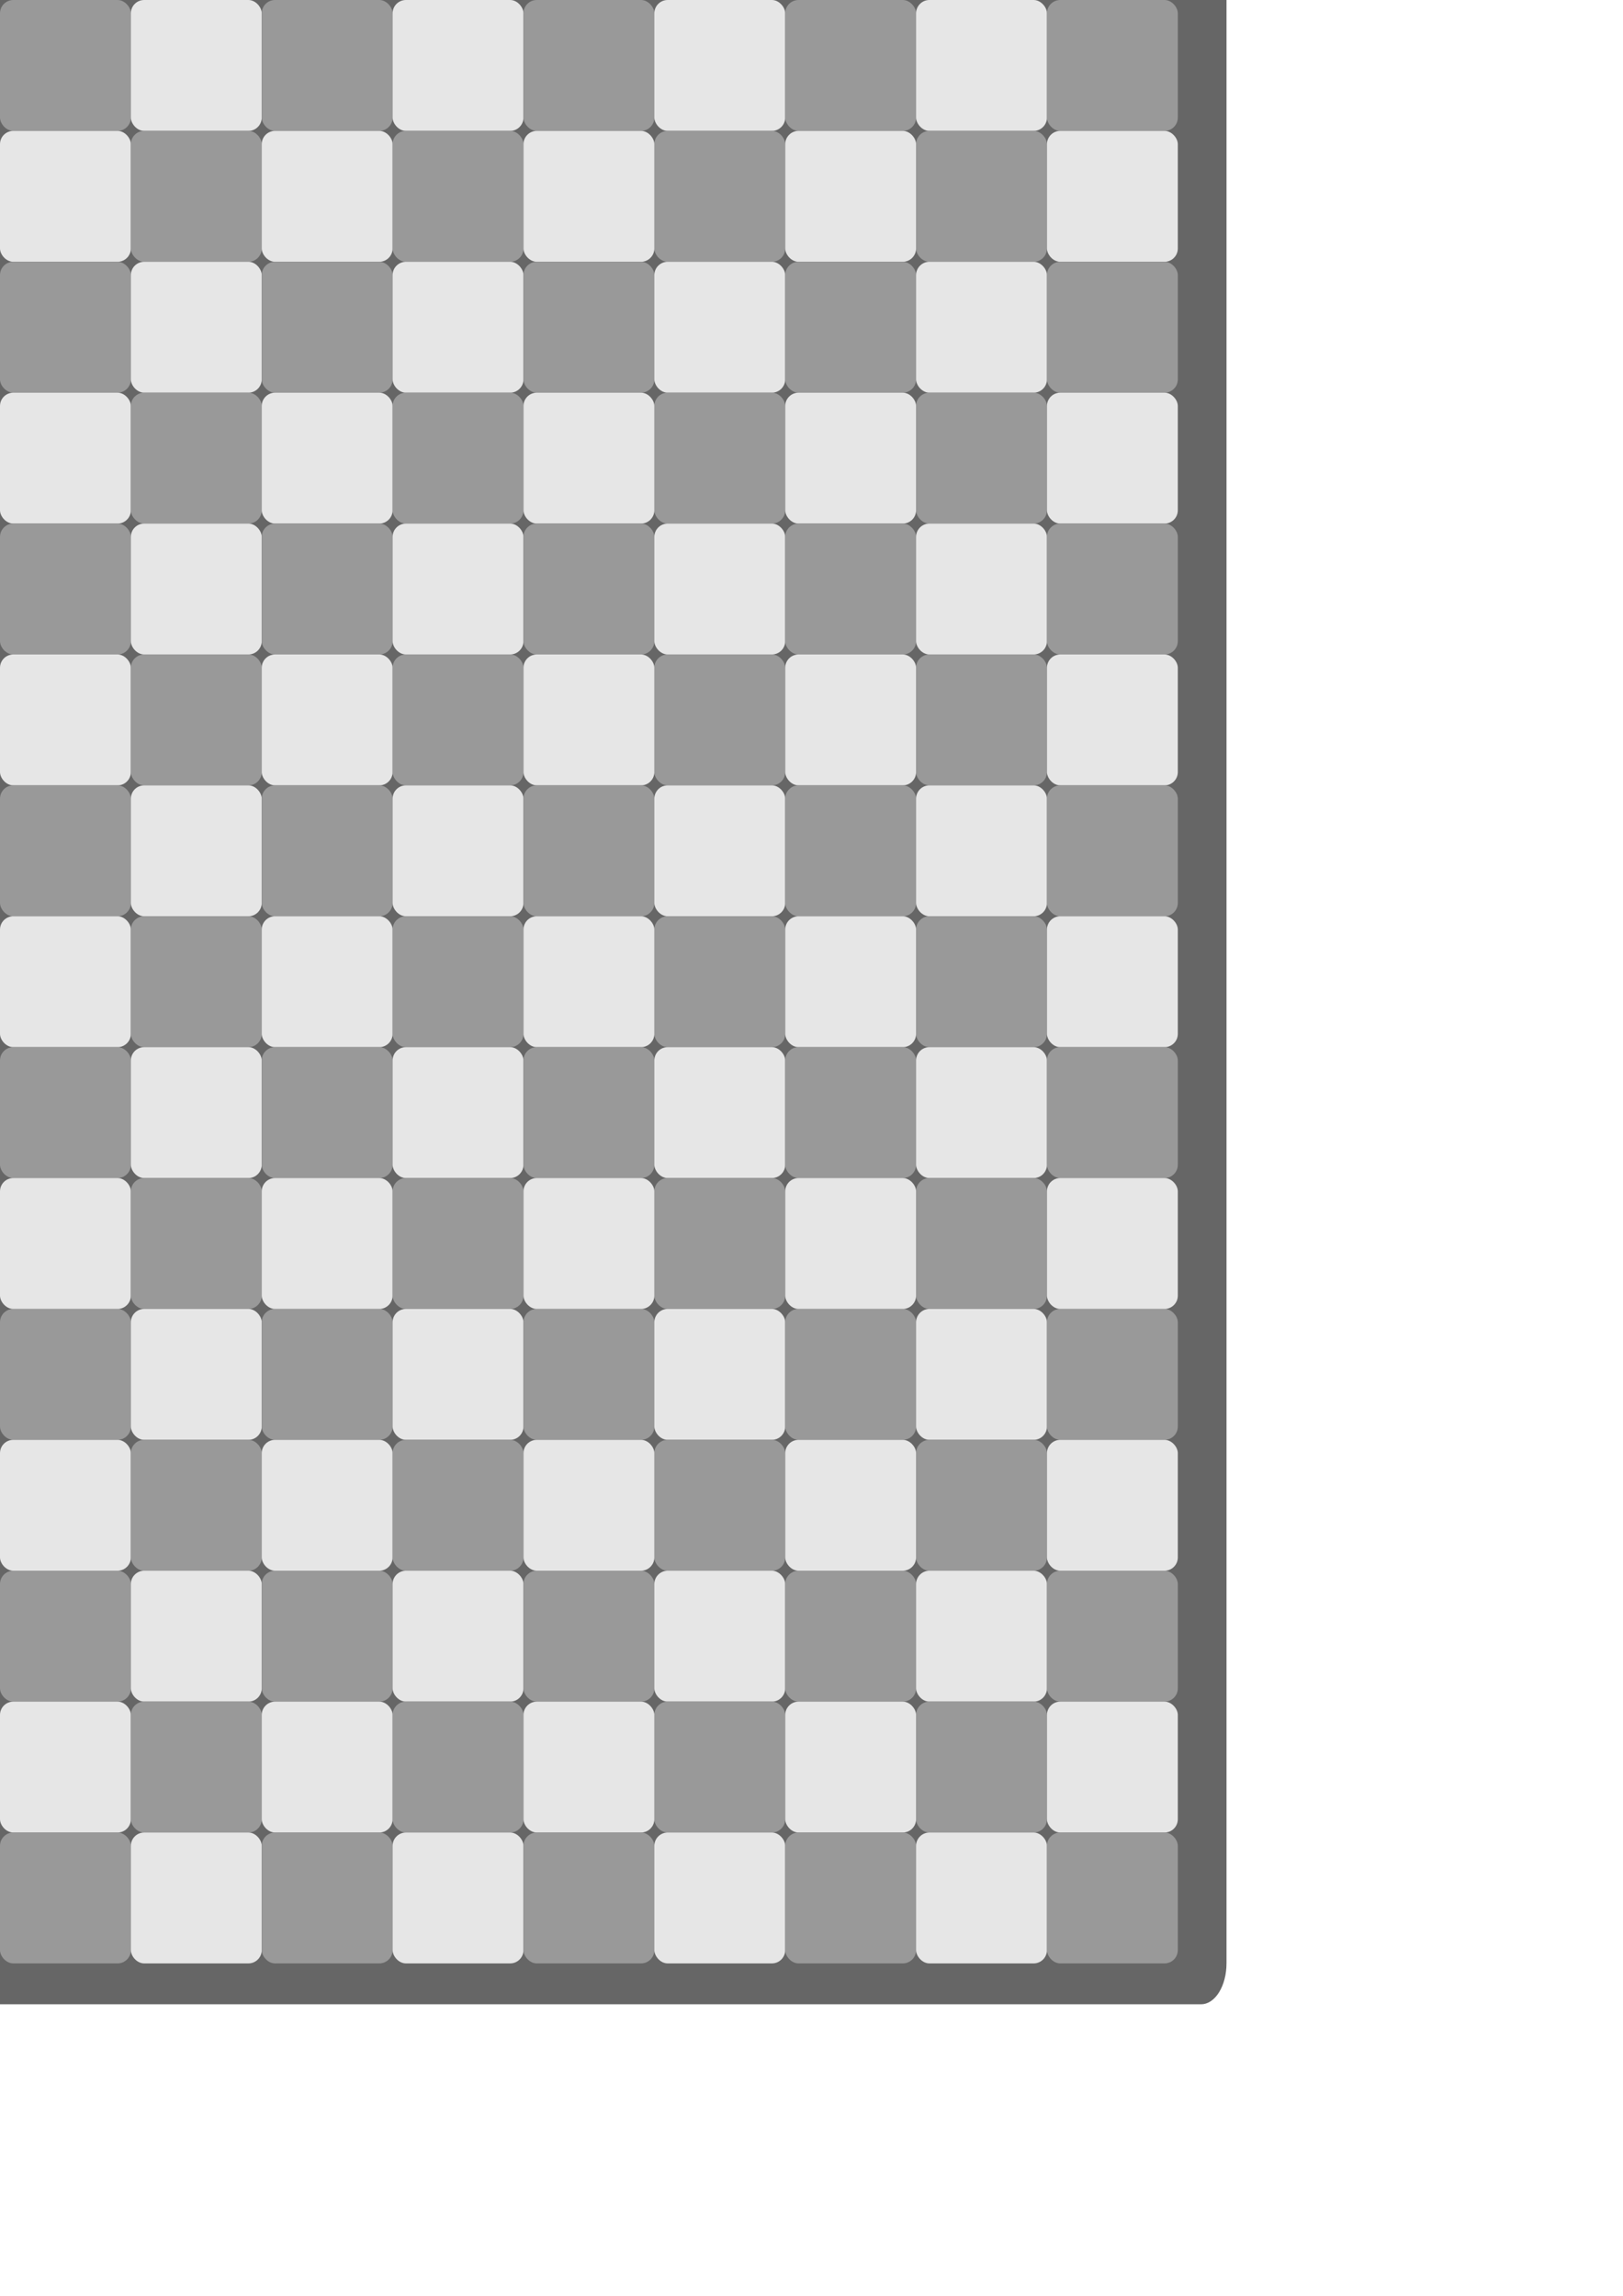 <?xml version="1.0" encoding="UTF-8" standalone="no"?>
<svg
   xmlns:dc="http://purl.org/dc/elements/1.1/"
   xmlns:cc="http://creativecommons.org/ns#"
   xmlns:rdf="http://www.w3.org/1999/02/22-rdf-syntax-ns#"
   xmlns:svg="http://www.w3.org/2000/svg"
   xmlns="http://www.w3.org/2000/svg"
   xmlns:sodipodi="http://sodipodi.sourceforge.net/DTD/sodipodi-0.dtd"
   xmlns:inkscape="http://www.inkscape.org/namespaces/inkscape"
   sodipodi:docname="mainpan.svg"
   inkscape:version="1.0 (4035a4fb49, 2020-05-01)"
   id="svg8"
   version="1.1"
   viewBox="0 0 210 297"
   height="297mm"
   width="210mm"
   inkscape:export-filename="D:\Unity Projects\Lang\Assets\Sprites\grid.png"
   inkscape:export-xdpi="96"
   inkscape:export-ydpi="96">
  <defs
     id="defs2" />
  <sodipodi:namedview
     inkscape:window-maximized="1"
     inkscape:window-y="-8"
     inkscape:window-x="-8"
     inkscape:window-height="1012"
     inkscape:window-width="1920"
     showgrid="true"
     inkscape:document-rotation="0"
     inkscape:current-layer="layer3"
     inkscape:document-units="mm"
     inkscape:cy="513.85767"
     inkscape:cx="389.69819"
     inkscape:zoom="0.70710678"
     inkscape:pageshadow="2"
     inkscape:pageopacity="0.0"
     borderopacity="1.0"
     bordercolor="#666666"
     pagecolor="#ffffff"
     id="base"
     showguides="false">
    <inkscape:grid
       type="xygrid"
       id="grid835" />
  </sodipodi:namedview>
  <g
     style="display:inline"
     inkscape:label="图层 2"
     id="layer3"
     inkscape:groupmode="layer">
    <g
       inkscape:export-ydpi="96"
       inkscape:export-xdpi="96"
       transform="matrix(9.687,0,0,15.625,-701.004,-1682.561)"
       id="g37-3"
       style="display:inline;fill:#999999">
      <rect
         y="107.345"
         x="71.815"
         height="16.933"
         width="16.933"
         id="rect20-85"
         style="fill:#666666;stroke-width:0.265"
         ry="0.339" />
    </g>
  </g>
  <g
     sodipodi:insensitive="true"
     style="display:inline"
     id="layer1"
     inkscape:groupmode="layer"
     inkscape:label="图层 1">
    <g
       style="fill:#999999"
       id="g37"
       transform="translate(-71.815,-107.345)">
      <rect
         ry="1.723"
         style="fill:#999999;stroke-width:0.265"
         id="rect20"
         width="16.933"
         height="16.933"
         x="71.815"
         y="107.345" />
    </g>
  </g>
  <g
     sodipodi:insensitive="true"
     inkscape:label="图层 1 复制"
     inkscape:groupmode="layer"
     id="g858"
     style="display:inline">
    <g
       style="fill:#e6e6e6"
       transform="translate(-54.882,-107.345)"
       id="g856">
      <rect
         y="107.345"
         x="71.815"
         height="16.933"
         width="16.933"
         id="rect854"
         style="fill:#e6e6e6;stroke-width:0.265"
         ry="1.723" />
    </g>
    <g
       transform="translate(-37.949,-107.345)"
       id="g37-5"
       style="display:inline;fill:#999999">
      <rect
         y="107.345"
         x="71.815"
         height="16.933"
         width="16.933"
         id="rect20-1"
         style="fill:#999999;stroke-width:0.265"
         ry="1.723" />
    </g>
    <g
       id="g856-1"
       transform="translate(-21.015,-107.345)"
       style="display:inline;fill:#e6e6e6">
      <rect
         ry="1.723"
         style="fill:#e6e6e6;stroke-width:0.265"
         id="rect854-6"
         width="16.933"
         height="16.933"
         x="71.815"
         y="107.345" />
    </g>
    <g
       transform="translate(-4.082,-107.345)"
       id="g37-8"
       style="display:inline;fill:#999999">
      <rect
         y="107.345"
         x="71.815"
         height="16.933"
         width="16.933"
         id="rect20-8"
         style="fill:#999999;stroke-width:0.265"
         ry="1.723" />
    </g>
    <g
       id="g856-5"
       transform="translate(12.851,-107.345)"
       style="display:inline;fill:#e6e6e6">
      <rect
         ry="1.723"
         style="fill:#e6e6e6;stroke-width:0.265"
         id="rect854-1"
         width="16.933"
         height="16.933"
         x="71.815"
         y="107.345" />
    </g>
    <g
       style="display:inline;fill:#999999"
       id="g37-5-3"
       transform="translate(29.785,-107.345)">
      <rect
         ry="1.723"
         style="fill:#999999;stroke-width:0.265"
         id="rect20-1-0"
         width="16.933"
         height="16.933"
         x="71.815"
         y="107.345" />
    </g>
    <g
       style="display:inline;fill:#e6e6e6"
       transform="translate(46.718,-107.345)"
       id="g856-1-5">
      <rect
         y="107.345"
         x="71.815"
         height="16.933"
         width="16.933"
         id="rect854-6-4"
         style="fill:#e6e6e6;stroke-width:0.265"
         ry="1.723" />
    </g>
    <g
       transform="translate(63.651,-107.345)"
       id="g37-5-3-2"
       style="display:inline;fill:#999999">
      <rect
         y="107.345"
         x="71.815"
         height="16.933"
         width="16.933"
         id="rect20-1-0-9"
         style="fill:#999999;stroke-width:0.265"
         ry="1.723" />
    </g>
    <g
       transform="translate(-71.815,-90.412)"
       id="g37-6"
       style="display:inline;fill:#e6e6e6;fill-opacity:1">
      <rect
         y="107.345"
         x="71.815"
         height="16.933"
         width="16.933"
         id="rect20-9"
         style="fill:#e6e6e6;fill-opacity:1;stroke-width:0.265"
         ry="1.723" />
    </g>
    <g
       id="g856-7"
       transform="translate(-54.882,-90.412)"
       style="display:inline;fill:#999999;fill-opacity:1">
      <rect
         ry="1.723"
         style="fill:#999999;fill-opacity:1;stroke-width:0.265"
         id="rect854-2"
         width="16.933"
         height="16.933"
         x="71.815"
         y="107.345" />
    </g>
    <g
       style="display:inline;fill:#e6e6e6;fill-opacity:1"
       id="g37-5-8"
       transform="translate(-37.949,-90.412)">
      <rect
         ry="1.723"
         style="fill:#e6e6e6;fill-opacity:1;stroke-width:0.265"
         id="rect20-1-7"
         width="16.933"
         height="16.933"
         x="71.815"
         y="107.345" />
    </g>
    <g
       style="display:inline;fill:#999999;fill-opacity:1"
       transform="translate(-21.015,-90.412)"
       id="g856-1-53">
      <rect
         y="107.345"
         x="71.815"
         height="16.933"
         width="16.933"
         id="rect854-6-1"
         style="fill:#999999;fill-opacity:1;stroke-width:0.265"
         ry="1.723" />
    </g>
    <g
       style="display:inline;fill:#e6e6e6;fill-opacity:1"
       id="g37-8-2"
       transform="translate(-4.082,-90.412)">
      <rect
         ry="1.723"
         style="fill:#e6e6e6;fill-opacity:1;stroke-width:0.265"
         id="rect20-8-2"
         width="16.933"
         height="16.933"
         x="71.815"
         y="107.345" />
    </g>
    <g
       style="display:inline;fill:#999999;fill-opacity:1"
       transform="translate(12.851,-90.412)"
       id="g856-5-0">
      <rect
         y="107.345"
         x="71.815"
         height="16.933"
         width="16.933"
         id="rect854-1-1"
         style="fill:#999999;fill-opacity:1;stroke-width:0.265"
         ry="1.723" />
    </g>
    <g
       transform="translate(29.785,-90.412)"
       id="g37-5-3-0"
       style="display:inline;fill:#e6e6e6;fill-opacity:1">
      <rect
         y="107.345"
         x="71.815"
         height="16.933"
         width="16.933"
         id="rect20-1-0-3"
         style="fill:#e6e6e6;fill-opacity:1;stroke-width:0.265"
         ry="1.723" />
    </g>
    <g
       id="g856-1-5-2"
       transform="translate(46.718,-90.412)"
       style="display:inline;fill:#999999;fill-opacity:1">
      <rect
         ry="1.723"
         style="fill:#999999;fill-opacity:1;stroke-width:0.265"
         id="rect854-6-4-9"
         width="16.933"
         height="16.933"
         x="71.815"
         y="107.345" />
    </g>
    <g
       style="display:inline;fill:#e6e6e6;fill-opacity:1"
       id="g37-5-3-2-6"
       transform="translate(63.651,-90.412)">
      <rect
         ry="1.723"
         style="fill:#e6e6e6;fill-opacity:1;stroke-width:0.265"
         id="rect20-1-0-9-0"
         width="16.933"
         height="16.933"
         x="71.815"
         y="107.345" />
    </g>
    <g
       transform="translate(-71.815,-73.479)"
       id="g37-60"
       style="display:inline;fill:#999999">
      <rect
         y="107.345"
         x="71.815"
         height="16.933"
         width="16.933"
         id="rect20-6"
         style="fill:#999999;stroke-width:0.265"
         ry="1.723" />
    </g>
    <g
       id="g856-4"
       transform="translate(-54.882,-73.479)"
       style="display:inline;fill:#e6e6e6">
      <rect
         ry="1.723"
         style="fill:#e6e6e6;stroke-width:0.265"
         id="rect854-7"
         width="16.933"
         height="16.933"
         x="71.815"
         y="107.345" />
    </g>
    <g
       style="display:inline;fill:#999999"
       id="g37-5-84"
       transform="translate(-37.949,-73.479)">
      <rect
         ry="1.723"
         style="fill:#999999;stroke-width:0.265"
         id="rect20-1-5"
         width="16.933"
         height="16.933"
         x="71.815"
         y="107.345" />
    </g>
    <g
       style="display:inline;fill:#e6e6e6"
       transform="translate(-21.015,-73.479)"
       id="g856-1-8">
      <rect
         y="107.345"
         x="71.815"
         height="16.933"
         width="16.933"
         id="rect854-6-5"
         style="fill:#e6e6e6;stroke-width:0.265"
         ry="1.723" />
    </g>
    <g
       style="display:inline;fill:#999999"
       id="g37-8-9"
       transform="translate(-4.082,-73.479)">
      <rect
         ry="1.723"
         style="fill:#999999;stroke-width:0.265"
         id="rect20-8-6"
         width="16.933"
         height="16.933"
         x="71.815"
         y="107.345" />
    </g>
    <g
       style="display:inline;fill:#e6e6e6"
       transform="translate(12.851,-73.479)"
       id="g856-5-5">
      <rect
         y="107.345"
         x="71.815"
         height="16.933"
         width="16.933"
         id="rect854-1-4"
         style="fill:#e6e6e6;stroke-width:0.265"
         ry="1.723" />
    </g>
    <g
       transform="translate(29.785,-73.479)"
       id="g37-5-3-6"
       style="display:inline;fill:#999999">
      <rect
         y="107.345"
         x="71.815"
         height="16.933"
         width="16.933"
         id="rect20-1-0-31"
         style="fill:#999999;stroke-width:0.265"
         ry="1.723" />
    </g>
    <g
       id="g856-1-5-1"
       transform="translate(46.718,-73.479)"
       style="display:inline;fill:#e6e6e6">
      <rect
         ry="1.723"
         style="fill:#e6e6e6;stroke-width:0.265"
         id="rect854-6-4-94"
         width="16.933"
         height="16.933"
         x="71.815"
         y="107.345" />
    </g>
    <g
       style="display:inline;fill:#999999"
       id="g37-5-3-2-0"
       transform="translate(63.651,-73.479)">
      <rect
         ry="1.723"
         style="fill:#999999;stroke-width:0.265"
         id="rect20-1-0-9-01"
         width="16.933"
         height="16.933"
         x="71.815"
         y="107.345" />
    </g>
    <g
       style="display:inline;fill:#e6e6e6;fill-opacity:1"
       id="g37-6-1"
       transform="translate(-71.815,-56.545)">
      <rect
         ry="1.723"
         style="fill:#e6e6e6;fill-opacity:1;stroke-width:0.265"
         id="rect20-9-3"
         width="16.933"
         height="16.933"
         x="71.815"
         y="107.345" />
    </g>
    <g
       style="display:inline;fill:#999999;fill-opacity:1"
       transform="translate(-54.882,-56.545)"
       id="g856-7-5">
      <rect
         y="107.345"
         x="71.815"
         height="16.933"
         width="16.933"
         id="rect854-2-9"
         style="fill:#999999;fill-opacity:1;stroke-width:0.265"
         ry="1.723" />
    </g>
    <g
       transform="translate(-37.949,-56.545)"
       id="g37-5-8-7"
       style="display:inline;fill:#e6e6e6;fill-opacity:1">
      <rect
         y="107.345"
         x="71.815"
         height="16.933"
         width="16.933"
         id="rect20-1-7-5"
         style="fill:#e6e6e6;fill-opacity:1;stroke-width:0.265"
         ry="1.723" />
    </g>
    <g
       id="g856-1-53-1"
       transform="translate(-21.015,-56.545)"
       style="display:inline;fill:#999999;fill-opacity:1">
      <rect
         ry="1.723"
         style="fill:#999999;fill-opacity:1;stroke-width:0.265"
         id="rect854-6-1-8"
         width="16.933"
         height="16.933"
         x="71.815"
         y="107.345" />
    </g>
    <g
       transform="translate(-4.082,-56.545)"
       id="g37-8-2-3"
       style="display:inline;fill:#e6e6e6;fill-opacity:1">
      <rect
         y="107.345"
         x="71.815"
         height="16.933"
         width="16.933"
         id="rect20-8-2-7"
         style="fill:#e6e6e6;fill-opacity:1;stroke-width:0.265"
         ry="1.723" />
    </g>
    <g
       id="g856-5-0-9"
       transform="translate(12.851,-56.545)"
       style="display:inline;fill:#999999;fill-opacity:1">
      <rect
         ry="1.723"
         style="fill:#999999;fill-opacity:1;stroke-width:0.265"
         id="rect854-1-1-3"
         width="16.933"
         height="16.933"
         x="71.815"
         y="107.345" />
    </g>
    <g
       style="display:inline;fill:#e6e6e6;fill-opacity:1"
       id="g37-5-3-0-7"
       transform="translate(29.785,-56.545)">
      <rect
         ry="1.723"
         style="fill:#e6e6e6;fill-opacity:1;stroke-width:0.265"
         id="rect20-1-0-3-7"
         width="16.933"
         height="16.933"
         x="71.815"
         y="107.345" />
    </g>
    <g
       style="display:inline;fill:#999999;fill-opacity:1"
       transform="translate(46.718,-56.545)"
       id="g856-1-5-2-0">
      <rect
         y="107.345"
         x="71.815"
         height="16.933"
         width="16.933"
         id="rect854-6-4-9-6"
         style="fill:#999999;fill-opacity:1;stroke-width:0.265"
         ry="1.723" />
    </g>
    <g
       transform="translate(63.651,-56.545)"
       id="g37-5-3-2-6-5"
       style="display:inline;fill:#e6e6e6;fill-opacity:1">
      <rect
         y="107.345"
         x="71.815"
         height="16.933"
         width="16.933"
         id="rect20-1-0-9-0-6"
         style="fill:#e6e6e6;fill-opacity:1;stroke-width:0.265"
         ry="1.723" />
    </g>
    <g
       transform="translate(-71.815,-39.612)"
       id="g37-53"
       style="display:inline;fill:#999999">
      <rect
         y="107.345"
         x="71.815"
         height="16.933"
         width="16.933"
         id="rect20-5"
         style="fill:#999999;stroke-width:0.265"
         ry="1.723" />
    </g>
    <g
       id="g856-8"
       transform="translate(-54.882,-39.612)"
       style="display:inline;fill:#e6e6e6">
      <rect
         ry="1.723"
         style="fill:#e6e6e6;stroke-width:0.265"
         id="rect854-13"
         width="16.933"
         height="16.933"
         x="71.815"
         y="107.345" />
    </g>
    <g
       style="display:inline;fill:#999999"
       id="g37-5-5"
       transform="translate(-37.949,-39.612)">
      <rect
         ry="1.723"
         style="fill:#999999;stroke-width:0.265"
         id="rect20-1-8"
         width="16.933"
         height="16.933"
         x="71.815"
         y="107.345" />
    </g>
    <g
       style="display:inline;fill:#e6e6e6"
       transform="translate(-21.015,-39.612)"
       id="g856-1-2">
      <rect
         y="107.345"
         x="71.815"
         height="16.933"
         width="16.933"
         id="rect854-6-46"
         style="fill:#e6e6e6;stroke-width:0.265"
         ry="1.723" />
    </g>
    <g
       style="display:inline;fill:#999999"
       id="g37-8-99"
       transform="translate(-4.082,-39.612)">
      <rect
         ry="1.723"
         style="fill:#999999;stroke-width:0.265"
         id="rect20-8-5"
         width="16.933"
         height="16.933"
         x="71.815"
         y="107.345" />
    </g>
    <g
       style="display:inline;fill:#e6e6e6"
       transform="translate(12.851,-39.612)"
       id="g856-5-9">
      <rect
         y="107.345"
         x="71.815"
         height="16.933"
         width="16.933"
         id="rect854-1-42"
         style="fill:#e6e6e6;stroke-width:0.265"
         ry="1.723" />
    </g>
    <g
       transform="translate(29.785,-39.612)"
       id="g37-5-3-5"
       style="display:inline;fill:#999999">
      <rect
         y="107.345"
         x="71.815"
         height="16.933"
         width="16.933"
         id="rect20-1-0-36"
         style="fill:#999999;stroke-width:0.265"
         ry="1.723" />
    </g>
    <g
       id="g856-1-5-0"
       transform="translate(46.718,-39.612)"
       style="display:inline;fill:#e6e6e6">
      <rect
         ry="1.723"
         style="fill:#e6e6e6;stroke-width:0.265"
         id="rect854-6-4-8"
         width="16.933"
         height="16.933"
         x="71.815"
         y="107.345" />
    </g>
    <g
       style="display:inline;fill:#999999"
       id="g37-5-3-2-1"
       transform="translate(63.651,-39.612)">
      <rect
         ry="1.723"
         style="fill:#999999;stroke-width:0.265"
         id="rect20-1-0-9-7"
         width="16.933"
         height="16.933"
         x="71.815"
         y="107.345" />
    </g>
    <g
       style="display:inline;fill:#e6e6e6;fill-opacity:1"
       id="g37-6-19"
       transform="translate(-71.815,-22.679)">
      <rect
         ry="1.723"
         style="fill:#e6e6e6;fill-opacity:1;stroke-width:0.265"
         id="rect20-9-7"
         width="16.933"
         height="16.933"
         x="71.815"
         y="107.345" />
    </g>
    <g
       style="display:inline;fill:#999999;fill-opacity:1"
       transform="translate(-54.882,-22.679)"
       id="g856-7-9">
      <rect
         y="107.345"
         x="71.815"
         height="16.933"
         width="16.933"
         id="rect854-2-7"
         style="fill:#999999;fill-opacity:1;stroke-width:0.265"
         ry="1.723" />
    </g>
    <g
       transform="translate(-37.949,-22.679)"
       id="g37-5-8-4"
       style="display:inline;fill:#e6e6e6;fill-opacity:1">
      <rect
         y="107.345"
         x="71.815"
         height="16.933"
         width="16.933"
         id="rect20-1-7-55"
         style="fill:#e6e6e6;fill-opacity:1;stroke-width:0.265"
         ry="1.723" />
    </g>
    <g
       id="g856-1-53-6"
       transform="translate(-21.015,-22.679)"
       style="display:inline;fill:#999999;fill-opacity:1">
      <rect
         ry="1.723"
         style="fill:#999999;fill-opacity:1;stroke-width:0.265"
         id="rect854-6-1-2"
         width="16.933"
         height="16.933"
         x="71.815"
         y="107.345" />
    </g>
    <g
       transform="translate(-4.082,-22.679)"
       id="g37-8-2-37"
       style="display:inline;fill:#e6e6e6;fill-opacity:1">
      <rect
         y="107.345"
         x="71.815"
         height="16.933"
         width="16.933"
         id="rect20-8-2-6"
         style="fill:#e6e6e6;fill-opacity:1;stroke-width:0.265"
         ry="1.723" />
    </g>
    <g
       id="g856-5-0-8"
       transform="translate(12.851,-22.679)"
       style="display:inline;fill:#999999;fill-opacity:1">
      <rect
         ry="1.723"
         style="fill:#999999;fill-opacity:1;stroke-width:0.265"
         id="rect854-1-1-0"
         width="16.933"
         height="16.933"
         x="71.815"
         y="107.345" />
    </g>
    <g
       style="display:inline;fill:#e6e6e6;fill-opacity:1"
       id="g37-5-3-0-0"
       transform="translate(29.785,-22.679)">
      <rect
         ry="1.723"
         style="fill:#e6e6e6;fill-opacity:1;stroke-width:0.265"
         id="rect20-1-0-3-9"
         width="16.933"
         height="16.933"
         x="71.815"
         y="107.345" />
    </g>
    <g
       style="display:inline;fill:#999999;fill-opacity:1"
       transform="translate(46.718,-22.679)"
       id="g856-1-5-2-4">
      <rect
         y="107.345"
         x="71.815"
         height="16.933"
         width="16.933"
         id="rect854-6-4-9-5"
         style="fill:#999999;fill-opacity:1;stroke-width:0.265"
         ry="1.723" />
    </g>
    <g
       transform="translate(63.651,-22.679)"
       id="g37-5-3-2-6-3"
       style="display:inline;fill:#e6e6e6;fill-opacity:1">
      <rect
         y="107.345"
         x="71.815"
         height="16.933"
         width="16.933"
         id="rect20-1-0-9-0-0"
         style="fill:#e6e6e6;fill-opacity:1;stroke-width:0.265"
         ry="1.723" />
    </g>
    <g
       style="display:inline;fill:#999999"
       id="g37-60-6"
       transform="translate(-71.815,-5.745)">
      <rect
         ry="1.723"
         style="fill:#999999;stroke-width:0.265"
         id="rect20-6-4"
         width="16.933"
         height="16.933"
         x="71.815"
         y="107.345" />
    </g>
    <g
       style="display:inline;fill:#e6e6e6"
       transform="translate(-54.882,-5.745)"
       id="g856-4-4">
      <rect
         y="107.345"
         x="71.815"
         height="16.933"
         width="16.933"
         id="rect854-7-3"
         style="fill:#e6e6e6;stroke-width:0.265"
         ry="1.723" />
    </g>
    <g
       transform="translate(-37.949,-5.745)"
       id="g37-5-84-1"
       style="display:inline;fill:#999999">
      <rect
         y="107.345"
         x="71.815"
         height="16.933"
         width="16.933"
         id="rect20-1-5-6"
         style="fill:#999999;stroke-width:0.265"
         ry="1.723" />
    </g>
    <g
       id="g856-1-8-4"
       transform="translate(-21.015,-5.745)"
       style="display:inline;fill:#e6e6e6">
      <rect
         ry="1.723"
         style="fill:#e6e6e6;stroke-width:0.265"
         id="rect854-6-5-2"
         width="16.933"
         height="16.933"
         x="71.815"
         y="107.345" />
    </g>
    <g
       transform="translate(-4.082,-5.745)"
       id="g37-8-9-8"
       style="display:inline;fill:#999999">
      <rect
         y="107.345"
         x="71.815"
         height="16.933"
         width="16.933"
         id="rect20-8-6-0"
         style="fill:#999999;stroke-width:0.265"
         ry="1.723" />
    </g>
    <g
       id="g856-5-5-6"
       transform="translate(12.851,-5.745)"
       style="display:inline;fill:#e6e6e6">
      <rect
         ry="1.723"
         style="fill:#e6e6e6;stroke-width:0.265"
         id="rect854-1-4-6"
         width="16.933"
         height="16.933"
         x="71.815"
         y="107.345" />
    </g>
    <g
       style="display:inline;fill:#999999"
       id="g37-5-3-6-5"
       transform="translate(29.785,-5.745)">
      <rect
         ry="1.723"
         style="fill:#999999;stroke-width:0.265"
         id="rect20-1-0-31-6"
         width="16.933"
         height="16.933"
         x="71.815"
         y="107.345" />
    </g>
    <g
       style="display:inline;fill:#e6e6e6"
       transform="translate(46.718,-5.745)"
       id="g856-1-5-1-8">
      <rect
         y="107.345"
         x="71.815"
         height="16.933"
         width="16.933"
         id="rect854-6-4-94-5"
         style="fill:#e6e6e6;stroke-width:0.265"
         ry="1.723" />
    </g>
    <g
       transform="translate(63.651,-5.745)"
       id="g37-5-3-2-0-6"
       style="display:inline;fill:#999999">
      <rect
         y="107.345"
         x="71.815"
         height="16.933"
         width="16.933"
         id="rect20-1-0-9-01-9"
         style="fill:#999999;stroke-width:0.265"
         ry="1.723" />
    </g>
    <g
       transform="translate(-71.815,11.188)"
       id="g37-6-1-7"
       style="display:inline;fill:#e6e6e6;fill-opacity:1">
      <rect
         y="107.345"
         x="71.815"
         height="16.933"
         width="16.933"
         id="rect20-9-3-6"
         style="fill:#e6e6e6;fill-opacity:1;stroke-width:0.265"
         ry="1.723" />
    </g>
    <g
       id="g856-7-5-3"
       transform="translate(-54.882,11.188)"
       style="display:inline;fill:#999999;fill-opacity:1">
      <rect
         ry="1.723"
         style="fill:#999999;fill-opacity:1;stroke-width:0.265"
         id="rect854-2-9-3"
         width="16.933"
         height="16.933"
         x="71.815"
         y="107.345" />
    </g>
    <g
       style="display:inline;fill:#e6e6e6;fill-opacity:1"
       id="g37-5-8-7-3"
       transform="translate(-37.949,11.188)">
      <rect
         ry="1.723"
         style="fill:#e6e6e6;fill-opacity:1;stroke-width:0.265"
         id="rect20-1-7-5-5"
         width="16.933"
         height="16.933"
         x="71.815"
         y="107.345" />
    </g>
    <g
       style="display:inline;fill:#999999;fill-opacity:1"
       transform="translate(-21.015,11.188)"
       id="g856-1-53-1-9">
      <rect
         y="107.345"
         x="71.815"
         height="16.933"
         width="16.933"
         id="rect854-6-1-8-0"
         style="fill:#999999;fill-opacity:1;stroke-width:0.265"
         ry="1.723" />
    </g>
    <g
       style="display:inline;fill:#e6e6e6;fill-opacity:1"
       id="g37-8-2-3-7"
       transform="translate(-4.082,11.188)">
      <rect
         ry="1.723"
         style="fill:#e6e6e6;fill-opacity:1;stroke-width:0.265"
         id="rect20-8-2-7-9"
         width="16.933"
         height="16.933"
         x="71.815"
         y="107.345" />
    </g>
    <g
       style="display:inline;fill:#999999;fill-opacity:1"
       transform="translate(12.851,11.188)"
       id="g856-5-0-9-8">
      <rect
         y="107.345"
         x="71.815"
         height="16.933"
         width="16.933"
         id="rect854-1-1-3-9"
         style="fill:#999999;fill-opacity:1;stroke-width:0.265"
         ry="1.723" />
    </g>
    <g
       transform="translate(29.785,11.188)"
       id="g37-5-3-0-7-4"
       style="display:inline;fill:#e6e6e6;fill-opacity:1">
      <rect
         y="107.345"
         x="71.815"
         height="16.933"
         width="16.933"
         id="rect20-1-0-3-7-3"
         style="fill:#e6e6e6;fill-opacity:1;stroke-width:0.265"
         ry="1.723" />
    </g>
    <g
       id="g856-1-5-2-0-4"
       transform="translate(46.718,11.188)"
       style="display:inline;fill:#999999;fill-opacity:1">
      <rect
         ry="1.723"
         style="fill:#999999;fill-opacity:1;stroke-width:0.265"
         id="rect854-6-4-9-6-9"
         width="16.933"
         height="16.933"
         x="71.815"
         y="107.345" />
    </g>
    <g
       style="display:inline;fill:#e6e6e6;fill-opacity:1"
       id="g37-5-3-2-6-5-8"
       transform="translate(63.651,11.188)">
      <rect
         ry="1.723"
         style="fill:#e6e6e6;fill-opacity:1;stroke-width:0.265"
         id="rect20-1-0-9-0-6-0"
         width="16.933"
         height="16.933"
         x="71.815"
         y="107.345" />
    </g>
    <g
       transform="translate(-71.815,28.121)"
       id="g37-1"
       style="display:inline;fill:#999999">
      <rect
         y="107.345"
         x="71.815"
         height="16.933"
         width="16.933"
         id="rect20-80"
         style="fill:#999999;stroke-width:0.265"
         ry="1.723" />
    </g>
    <g
       id="g856-81"
       transform="translate(-54.882,28.121)"
       style="display:inline;fill:#e6e6e6">
      <rect
         ry="1.723"
         style="fill:#e6e6e6;stroke-width:0.265"
         id="rect854-61"
         width="16.933"
         height="16.933"
         x="71.815"
         y="107.345" />
    </g>
    <g
       style="display:inline;fill:#999999"
       id="g37-5-88"
       transform="translate(-37.949,28.121)">
      <rect
         ry="1.723"
         style="fill:#999999;stroke-width:0.265"
         id="rect20-1-73"
         width="16.933"
         height="16.933"
         x="71.815"
         y="107.345" />
    </g>
    <g
       style="display:inline;fill:#e6e6e6"
       transform="translate(-21.015,28.121)"
       id="g856-1-21">
      <rect
         y="107.345"
         x="71.815"
         height="16.933"
         width="16.933"
         id="rect854-6-0"
         style="fill:#e6e6e6;stroke-width:0.265"
         ry="1.723" />
    </g>
    <g
       style="display:inline;fill:#999999"
       id="g37-8-0"
       transform="translate(-4.082,28.121)">
      <rect
         ry="1.723"
         style="fill:#999999;stroke-width:0.265"
         id="rect20-8-69"
         width="16.933"
         height="16.933"
         x="71.815"
         y="107.345" />
    </g>
    <g
       style="display:inline;fill:#e6e6e6"
       transform="translate(12.851,28.121)"
       id="g856-5-3">
      <rect
         y="107.345"
         x="71.815"
         height="16.933"
         width="16.933"
         id="rect854-1-8"
         style="fill:#e6e6e6;stroke-width:0.265"
         ry="1.723" />
    </g>
    <g
       transform="translate(29.785,28.121)"
       id="g37-5-3-9"
       style="display:inline;fill:#999999">
      <rect
         y="107.345"
         x="71.815"
         height="16.933"
         width="16.933"
         id="rect20-1-0-1"
         style="fill:#999999;stroke-width:0.265"
         ry="1.723" />
    </g>
    <g
       id="g856-1-5-7"
       transform="translate(46.718,28.121)"
       style="display:inline;fill:#e6e6e6">
      <rect
         ry="1.723"
         style="fill:#e6e6e6;stroke-width:0.265"
         id="rect854-6-4-7"
         width="16.933"
         height="16.933"
         x="71.815"
         y="107.345" />
    </g>
    <g
       style="display:inline;fill:#999999"
       id="g37-5-3-2-16"
       transform="translate(63.651,28.121)">
      <rect
         ry="1.723"
         style="fill:#999999;stroke-width:0.265"
         id="rect20-1-0-9-5"
         width="16.933"
         height="16.933"
         x="71.815"
         y="107.345" />
    </g>
    <g
       style="display:inline;fill:#e6e6e6;fill-opacity:1"
       id="g37-6-7"
       transform="translate(-71.815,45.055)">
      <rect
         ry="1.723"
         style="fill:#e6e6e6;fill-opacity:1;stroke-width:0.265"
         id="rect20-9-8"
         width="16.933"
         height="16.933"
         x="71.815"
         y="107.345" />
    </g>
    <g
       style="display:inline;fill:#999999;fill-opacity:1"
       transform="translate(-54.882,45.055)"
       id="g856-7-0">
      <rect
         y="107.345"
         x="71.815"
         height="16.933"
         width="16.933"
         id="rect854-2-2"
         style="fill:#999999;fill-opacity:1;stroke-width:0.265"
         ry="1.723" />
    </g>
    <g
       transform="translate(-37.949,45.055)"
       id="g37-5-8-1"
       style="display:inline;fill:#e6e6e6;fill-opacity:1">
      <rect
         y="107.345"
         x="71.815"
         height="16.933"
         width="16.933"
         id="rect20-1-7-9"
         style="fill:#e6e6e6;fill-opacity:1;stroke-width:0.265"
         ry="1.723" />
    </g>
    <g
       id="g856-1-53-9"
       transform="translate(-21.015,45.055)"
       style="display:inline;fill:#999999;fill-opacity:1">
      <rect
         ry="1.723"
         style="fill:#999999;fill-opacity:1;stroke-width:0.265"
         id="rect854-6-1-1"
         width="16.933"
         height="16.933"
         x="71.815"
         y="107.345" />
    </g>
    <g
       transform="translate(-4.082,45.055)"
       id="g37-8-2-0"
       style="display:inline;fill:#e6e6e6;fill-opacity:1">
      <rect
         y="107.345"
         x="71.815"
         height="16.933"
         width="16.933"
         id="rect20-8-2-2"
         style="fill:#e6e6e6;fill-opacity:1;stroke-width:0.265"
         ry="1.723" />
    </g>
    <g
       id="g856-5-0-2"
       transform="translate(12.851,45.055)"
       style="display:inline;fill:#999999;fill-opacity:1">
      <rect
         ry="1.723"
         style="fill:#999999;fill-opacity:1;stroke-width:0.265"
         id="rect854-1-1-02"
         width="16.933"
         height="16.933"
         x="71.815"
         y="107.345" />
    </g>
    <g
       style="display:inline;fill:#e6e6e6;fill-opacity:1"
       id="g37-5-3-0-05"
       transform="translate(29.785,45.055)">
      <rect
         ry="1.723"
         style="fill:#e6e6e6;fill-opacity:1;stroke-width:0.265"
         id="rect20-1-0-3-8"
         width="16.933"
         height="16.933"
         x="71.815"
         y="107.345" />
    </g>
    <g
       style="display:inline;fill:#999999;fill-opacity:1"
       transform="translate(46.718,45.055)"
       id="g856-1-5-2-40">
      <rect
         y="107.345"
         x="71.815"
         height="16.933"
         width="16.933"
         id="rect854-6-4-9-8"
         style="fill:#999999;fill-opacity:1;stroke-width:0.265"
         ry="1.723" />
    </g>
    <g
       transform="translate(63.651,45.055)"
       id="g37-5-3-2-6-30"
       style="display:inline;fill:#e6e6e6;fill-opacity:1">
      <rect
         y="107.345"
         x="71.815"
         height="16.933"
         width="16.933"
         id="rect20-1-0-9-0-4"
         style="fill:#e6e6e6;fill-opacity:1;stroke-width:0.265"
         ry="1.723" />
    </g>
    <g
       style="display:inline;fill:#999999"
       id="g37-60-8"
       transform="translate(-71.815,61.988)">
      <rect
         ry="1.723"
         style="fill:#999999;stroke-width:0.265"
         id="rect20-6-9"
         width="16.933"
         height="16.933"
         x="71.815"
         y="107.345" />
    </g>
    <g
       style="display:inline;fill:#e6e6e6"
       transform="translate(-54.882,61.988)"
       id="g856-4-8">
      <rect
         y="107.345"
         x="71.815"
         height="16.933"
         width="16.933"
         id="rect854-7-8"
         style="fill:#e6e6e6;stroke-width:0.265"
         ry="1.723" />
    </g>
    <g
       transform="translate(-37.949,61.988)"
       id="g37-5-84-3"
       style="display:inline;fill:#999999">
      <rect
         y="107.345"
         x="71.815"
         height="16.933"
         width="16.933"
         id="rect20-1-5-2"
         style="fill:#999999;stroke-width:0.265"
         ry="1.723" />
    </g>
    <g
       id="g856-1-8-6"
       transform="translate(-21.015,61.988)"
       style="display:inline;fill:#e6e6e6">
      <rect
         ry="1.723"
         style="fill:#e6e6e6;stroke-width:0.265"
         id="rect854-6-5-8"
         width="16.933"
         height="16.933"
         x="71.815"
         y="107.345" />
    </g>
    <g
       transform="translate(-4.082,61.988)"
       id="g37-8-9-1"
       style="display:inline;fill:#999999">
      <rect
         y="107.345"
         x="71.815"
         height="16.933"
         width="16.933"
         id="rect20-8-6-2"
         style="fill:#999999;stroke-width:0.265"
         ry="1.723" />
    </g>
    <g
       id="g856-5-5-3"
       transform="translate(12.851,61.988)"
       style="display:inline;fill:#e6e6e6">
      <rect
         ry="1.723"
         style="fill:#e6e6e6;stroke-width:0.265"
         id="rect854-1-4-1"
         width="16.933"
         height="16.933"
         x="71.815"
         y="107.345" />
    </g>
    <g
       style="display:inline;fill:#999999"
       id="g37-5-3-6-0"
       transform="translate(29.785,61.988)">
      <rect
         ry="1.723"
         style="fill:#999999;stroke-width:0.265"
         id="rect20-1-0-31-0"
         width="16.933"
         height="16.933"
         x="71.815"
         y="107.345" />
    </g>
    <g
       style="display:inline;fill:#e6e6e6"
       transform="translate(46.718,61.988)"
       id="g856-1-5-1-3">
      <rect
         y="107.345"
         x="71.815"
         height="16.933"
         width="16.933"
         id="rect854-6-4-94-7"
         style="fill:#e6e6e6;stroke-width:0.265"
         ry="1.723" />
    </g>
    <g
       transform="translate(63.651,61.988)"
       id="g37-5-3-2-0-7"
       style="display:inline;fill:#999999">
      <rect
         y="107.345"
         x="71.815"
         height="16.933"
         width="16.933"
         id="rect20-1-0-9-01-4"
         style="fill:#999999;stroke-width:0.265"
         ry="1.723" />
    </g>
    <g
       transform="translate(-71.815,78.921)"
       id="g37-6-1-6"
       style="display:inline;fill:#e6e6e6;fill-opacity:1">
      <rect
         y="107.345"
         x="71.815"
         height="16.933"
         width="16.933"
         id="rect20-9-3-2"
         style="fill:#e6e6e6;fill-opacity:1;stroke-width:0.265"
         ry="1.723" />
    </g>
    <g
       id="g856-7-5-5"
       transform="translate(-54.882,78.921)"
       style="display:inline;fill:#999999;fill-opacity:1">
      <rect
         ry="1.723"
         style="fill:#999999;fill-opacity:1;stroke-width:0.265"
         id="rect854-2-9-9"
         width="16.933"
         height="16.933"
         x="71.815"
         y="107.345" />
    </g>
    <g
       style="display:inline;fill:#e6e6e6;fill-opacity:1"
       id="g37-5-8-7-0"
       transform="translate(-37.949,78.921)">
      <rect
         ry="1.723"
         style="fill:#e6e6e6;fill-opacity:1;stroke-width:0.265"
         id="rect20-1-7-5-8"
         width="16.933"
         height="16.933"
         x="71.815"
         y="107.345" />
    </g>
    <g
       style="display:inline;fill:#999999;fill-opacity:1"
       transform="translate(-21.015,78.921)"
       id="g856-1-53-1-3">
      <rect
         y="107.345"
         x="71.815"
         height="16.933"
         width="16.933"
         id="rect854-6-1-8-1"
         style="fill:#999999;fill-opacity:1;stroke-width:0.265"
         ry="1.723" />
    </g>
    <g
       style="display:inline;fill:#e6e6e6;fill-opacity:1"
       id="g37-8-2-3-70"
       transform="translate(-4.082,78.921)">
      <rect
         ry="1.723"
         style="fill:#e6e6e6;fill-opacity:1;stroke-width:0.265"
         id="rect20-8-2-7-2"
         width="16.933"
         height="16.933"
         x="71.815"
         y="107.345" />
    </g>
    <g
       style="display:inline;fill:#999999;fill-opacity:1"
       transform="translate(12.851,78.921)"
       id="g856-5-0-9-1">
      <rect
         y="107.345"
         x="71.815"
         height="16.933"
         width="16.933"
         id="rect854-1-1-3-5"
         style="fill:#999999;fill-opacity:1;stroke-width:0.265"
         ry="1.723" />
    </g>
    <g
       transform="translate(29.785,78.921)"
       id="g37-5-3-0-7-8"
       style="display:inline;fill:#e6e6e6;fill-opacity:1">
      <rect
         y="107.345"
         x="71.815"
         height="16.933"
         width="16.933"
         id="rect20-1-0-3-7-8"
         style="fill:#e6e6e6;fill-opacity:1;stroke-width:0.265"
         ry="1.723" />
    </g>
    <g
       id="g856-1-5-2-0-9"
       transform="translate(46.718,78.921)"
       style="display:inline;fill:#999999;fill-opacity:1">
      <rect
         ry="1.723"
         style="fill:#999999;fill-opacity:1;stroke-width:0.265"
         id="rect854-6-4-9-6-3"
         width="16.933"
         height="16.933"
         x="71.815"
         y="107.345" />
    </g>
    <g
       style="display:inline;fill:#e6e6e6;fill-opacity:1"
       id="g37-5-3-2-6-5-86"
       transform="translate(63.651,78.921)">
      <rect
         ry="1.723"
         style="fill:#e6e6e6;fill-opacity:1;stroke-width:0.265"
         id="rect20-1-0-9-0-6-5"
         width="16.933"
         height="16.933"
         x="71.815"
         y="107.345" />
    </g>
    <g
       style="display:inline;fill:#999999"
       id="g37-1-8"
       transform="translate(-71.815,95.855)">
      <rect
         ry="1.723"
         style="fill:#999999;stroke-width:0.265"
         id="rect20-80-7"
         width="16.933"
         height="16.933"
         x="71.815"
         y="107.345" />
    </g>
    <g
       style="display:inline;fill:#e6e6e6"
       transform="translate(-54.882,95.855)"
       id="g856-81-7">
      <rect
         y="107.345"
         x="71.815"
         height="16.933"
         width="16.933"
         id="rect854-61-1"
         style="fill:#e6e6e6;stroke-width:0.265"
         ry="1.723" />
    </g>
    <g
       transform="translate(-37.949,95.855)"
       id="g37-5-88-0"
       style="display:inline;fill:#999999">
      <rect
         y="107.345"
         x="71.815"
         height="16.933"
         width="16.933"
         id="rect20-1-73-8"
         style="fill:#999999;stroke-width:0.265"
         ry="1.723" />
    </g>
    <g
       id="g856-1-21-1"
       transform="translate(-21.015,95.855)"
       style="display:inline;fill:#e6e6e6">
      <rect
         ry="1.723"
         style="fill:#e6e6e6;stroke-width:0.265"
         id="rect854-6-0-4"
         width="16.933"
         height="16.933"
         x="71.815"
         y="107.345" />
    </g>
    <g
       transform="translate(-4.082,95.855)"
       id="g37-8-0-3"
       style="display:inline;fill:#999999">
      <rect
         y="107.345"
         x="71.815"
         height="16.933"
         width="16.933"
         id="rect20-8-69-2"
         style="fill:#999999;stroke-width:0.265"
         ry="1.723" />
    </g>
    <g
       id="g856-5-3-6"
       transform="translate(12.851,95.855)"
       style="display:inline;fill:#e6e6e6">
      <rect
         ry="1.723"
         style="fill:#e6e6e6;stroke-width:0.265"
         id="rect854-1-8-0"
         width="16.933"
         height="16.933"
         x="71.815"
         y="107.345" />
    </g>
    <g
       style="display:inline;fill:#999999"
       id="g37-5-3-9-2"
       transform="translate(29.785,95.855)">
      <rect
         ry="1.723"
         style="fill:#999999;stroke-width:0.265"
         id="rect20-1-0-1-9"
         width="16.933"
         height="16.933"
         x="71.815"
         y="107.345" />
    </g>
    <g
       style="display:inline;fill:#e6e6e6"
       transform="translate(46.718,95.855)"
       id="g856-1-5-7-7">
      <rect
         y="107.345"
         x="71.815"
         height="16.933"
         width="16.933"
         id="rect854-6-4-7-9"
         style="fill:#e6e6e6;stroke-width:0.265"
         ry="1.723" />
    </g>
    <g
       transform="translate(63.651,95.855)"
       id="g37-5-3-2-16-4"
       style="display:inline;fill:#999999">
      <rect
         y="107.345"
         x="71.815"
         height="16.933"
         width="16.933"
         id="rect20-1-0-9-5-0"
         style="fill:#999999;stroke-width:0.265"
         ry="1.723" />
    </g>
    <g
       transform="translate(-71.815,112.788)"
       id="g37-6-7-4"
       style="display:inline;fill:#e6e6e6;fill-opacity:1">
      <rect
         y="107.345"
         x="71.815"
         height="16.933"
         width="16.933"
         id="rect20-9-8-4"
         style="fill:#e6e6e6;fill-opacity:1;stroke-width:0.265"
         ry="1.723" />
    </g>
    <g
       id="g856-7-0-9"
       transform="translate(-54.882,112.788)"
       style="display:inline;fill:#999999;fill-opacity:1">
      <rect
         ry="1.723"
         style="fill:#999999;fill-opacity:1;stroke-width:0.265"
         id="rect854-2-2-6"
         width="16.933"
         height="16.933"
         x="71.815"
         y="107.345" />
    </g>
    <g
       style="display:inline;fill:#e6e6e6;fill-opacity:1"
       id="g37-5-8-1-5"
       transform="translate(-37.949,112.788)">
      <rect
         ry="1.723"
         style="fill:#e6e6e6;fill-opacity:1;stroke-width:0.265"
         id="rect20-1-7-9-9"
         width="16.933"
         height="16.933"
         x="71.815"
         y="107.345" />
    </g>
    <g
       style="display:inline;fill:#999999;fill-opacity:1"
       transform="translate(-21.015,112.788)"
       id="g856-1-53-9-8">
      <rect
         y="107.345"
         x="71.815"
         height="16.933"
         width="16.933"
         id="rect854-6-1-1-5"
         style="fill:#999999;fill-opacity:1;stroke-width:0.265"
         ry="1.723" />
    </g>
    <g
       style="display:inline;fill:#e6e6e6;fill-opacity:1"
       id="g37-8-2-0-0"
       transform="translate(-4.082,112.788)">
      <rect
         ry="1.723"
         style="fill:#e6e6e6;fill-opacity:1;stroke-width:0.265"
         id="rect20-8-2-2-9"
         width="16.933"
         height="16.933"
         x="71.815"
         y="107.345" />
    </g>
    <g
       style="display:inline;fill:#999999;fill-opacity:1"
       transform="translate(12.851,112.788)"
       id="g856-5-0-2-9">
      <rect
         y="107.345"
         x="71.815"
         height="16.933"
         width="16.933"
         id="rect854-1-1-02-0"
         style="fill:#999999;fill-opacity:1;stroke-width:0.265"
         ry="1.723" />
    </g>
    <g
       transform="translate(29.785,112.788)"
       id="g37-5-3-0-05-1"
       style="display:inline;fill:#e6e6e6;fill-opacity:1">
      <rect
         y="107.345"
         x="71.815"
         height="16.933"
         width="16.933"
         id="rect20-1-0-3-8-6"
         style="fill:#e6e6e6;fill-opacity:1;stroke-width:0.265"
         ry="1.723" />
    </g>
    <g
       id="g856-1-5-2-40-3"
       transform="translate(46.718,112.788)"
       style="display:inline;fill:#999999;fill-opacity:1">
      <rect
         ry="1.723"
         style="fill:#999999;fill-opacity:1;stroke-width:0.265"
         id="rect854-6-4-9-8-6"
         width="16.933"
         height="16.933"
         x="71.815"
         y="107.345" />
    </g>
    <g
       style="display:inline;fill:#e6e6e6;fill-opacity:1"
       id="g37-5-3-2-6-30-0"
       transform="translate(63.651,112.788)">
      <rect
         ry="1.723"
         style="fill:#e6e6e6;fill-opacity:1;stroke-width:0.265"
         id="rect20-1-0-9-0-4-4"
         width="16.933"
         height="16.933"
         x="71.815"
         y="107.345" />
    </g>
    <g
       transform="translate(-71.815,129.721)"
       id="g37-60-8-9"
       style="display:inline;fill:#999999">
      <rect
         y="107.345"
         x="71.815"
         height="16.933"
         width="16.933"
         id="rect20-6-9-2"
         style="fill:#999999;stroke-width:0.265"
         ry="1.723" />
    </g>
    <g
       id="g856-4-8-4"
       transform="translate(-54.882,129.721)"
       style="display:inline;fill:#e6e6e6">
      <rect
         ry="1.723"
         style="fill:#e6e6e6;stroke-width:0.265"
         id="rect854-7-8-4"
         width="16.933"
         height="16.933"
         x="71.815"
         y="107.345" />
    </g>
    <g
       style="display:inline;fill:#999999"
       id="g37-5-84-3-8"
       transform="translate(-37.949,129.721)">
      <rect
         ry="1.723"
         style="fill:#999999;stroke-width:0.265"
         id="rect20-1-5-2-2"
         width="16.933"
         height="16.933"
         x="71.815"
         y="107.345" />
    </g>
    <g
       style="display:inline;fill:#e6e6e6"
       transform="translate(-21.015,129.721)"
       id="g856-1-8-6-4">
      <rect
         y="107.345"
         x="71.815"
         height="16.933"
         width="16.933"
         id="rect854-6-5-8-5"
         style="fill:#e6e6e6;stroke-width:0.265"
         ry="1.723" />
    </g>
    <g
       style="display:inline;fill:#999999"
       id="g37-8-9-1-2"
       transform="translate(-4.082,129.721)">
      <rect
         ry="1.723"
         style="fill:#999999;stroke-width:0.265"
         id="rect20-8-6-2-9"
         width="16.933"
         height="16.933"
         x="71.815"
         y="107.345" />
    </g>
    <g
       style="display:inline;fill:#e6e6e6"
       transform="translate(12.851,129.721)"
       id="g856-5-5-3-3">
      <rect
         y="107.345"
         x="71.815"
         height="16.933"
         width="16.933"
         id="rect854-1-4-1-2"
         style="fill:#e6e6e6;stroke-width:0.265"
         ry="1.723" />
    </g>
    <g
       transform="translate(29.785,129.721)"
       id="g37-5-3-6-0-7"
       style="display:inline;fill:#999999">
      <rect
         y="107.345"
         x="71.815"
         height="16.933"
         width="16.933"
         id="rect20-1-0-31-0-7"
         style="fill:#999999;stroke-width:0.265"
         ry="1.723" />
    </g>
    <g
       id="g856-1-5-1-3-6"
       transform="translate(46.718,129.721)"
       style="display:inline;fill:#e6e6e6">
      <rect
         ry="1.723"
         style="fill:#e6e6e6;stroke-width:0.265"
         id="rect854-6-4-94-7-7"
         width="16.933"
         height="16.933"
         x="71.815"
         y="107.345" />
    </g>
    <g
       style="display:inline;fill:#999999"
       id="g37-5-3-2-0-7-1"
       transform="translate(63.651,129.721)">
      <rect
         ry="1.723"
         style="fill:#999999;stroke-width:0.265"
         id="rect20-1-0-9-01-4-8"
         width="16.933"
         height="16.933"
         x="71.815"
         y="107.345" />
    </g>
  </g>
</svg>
